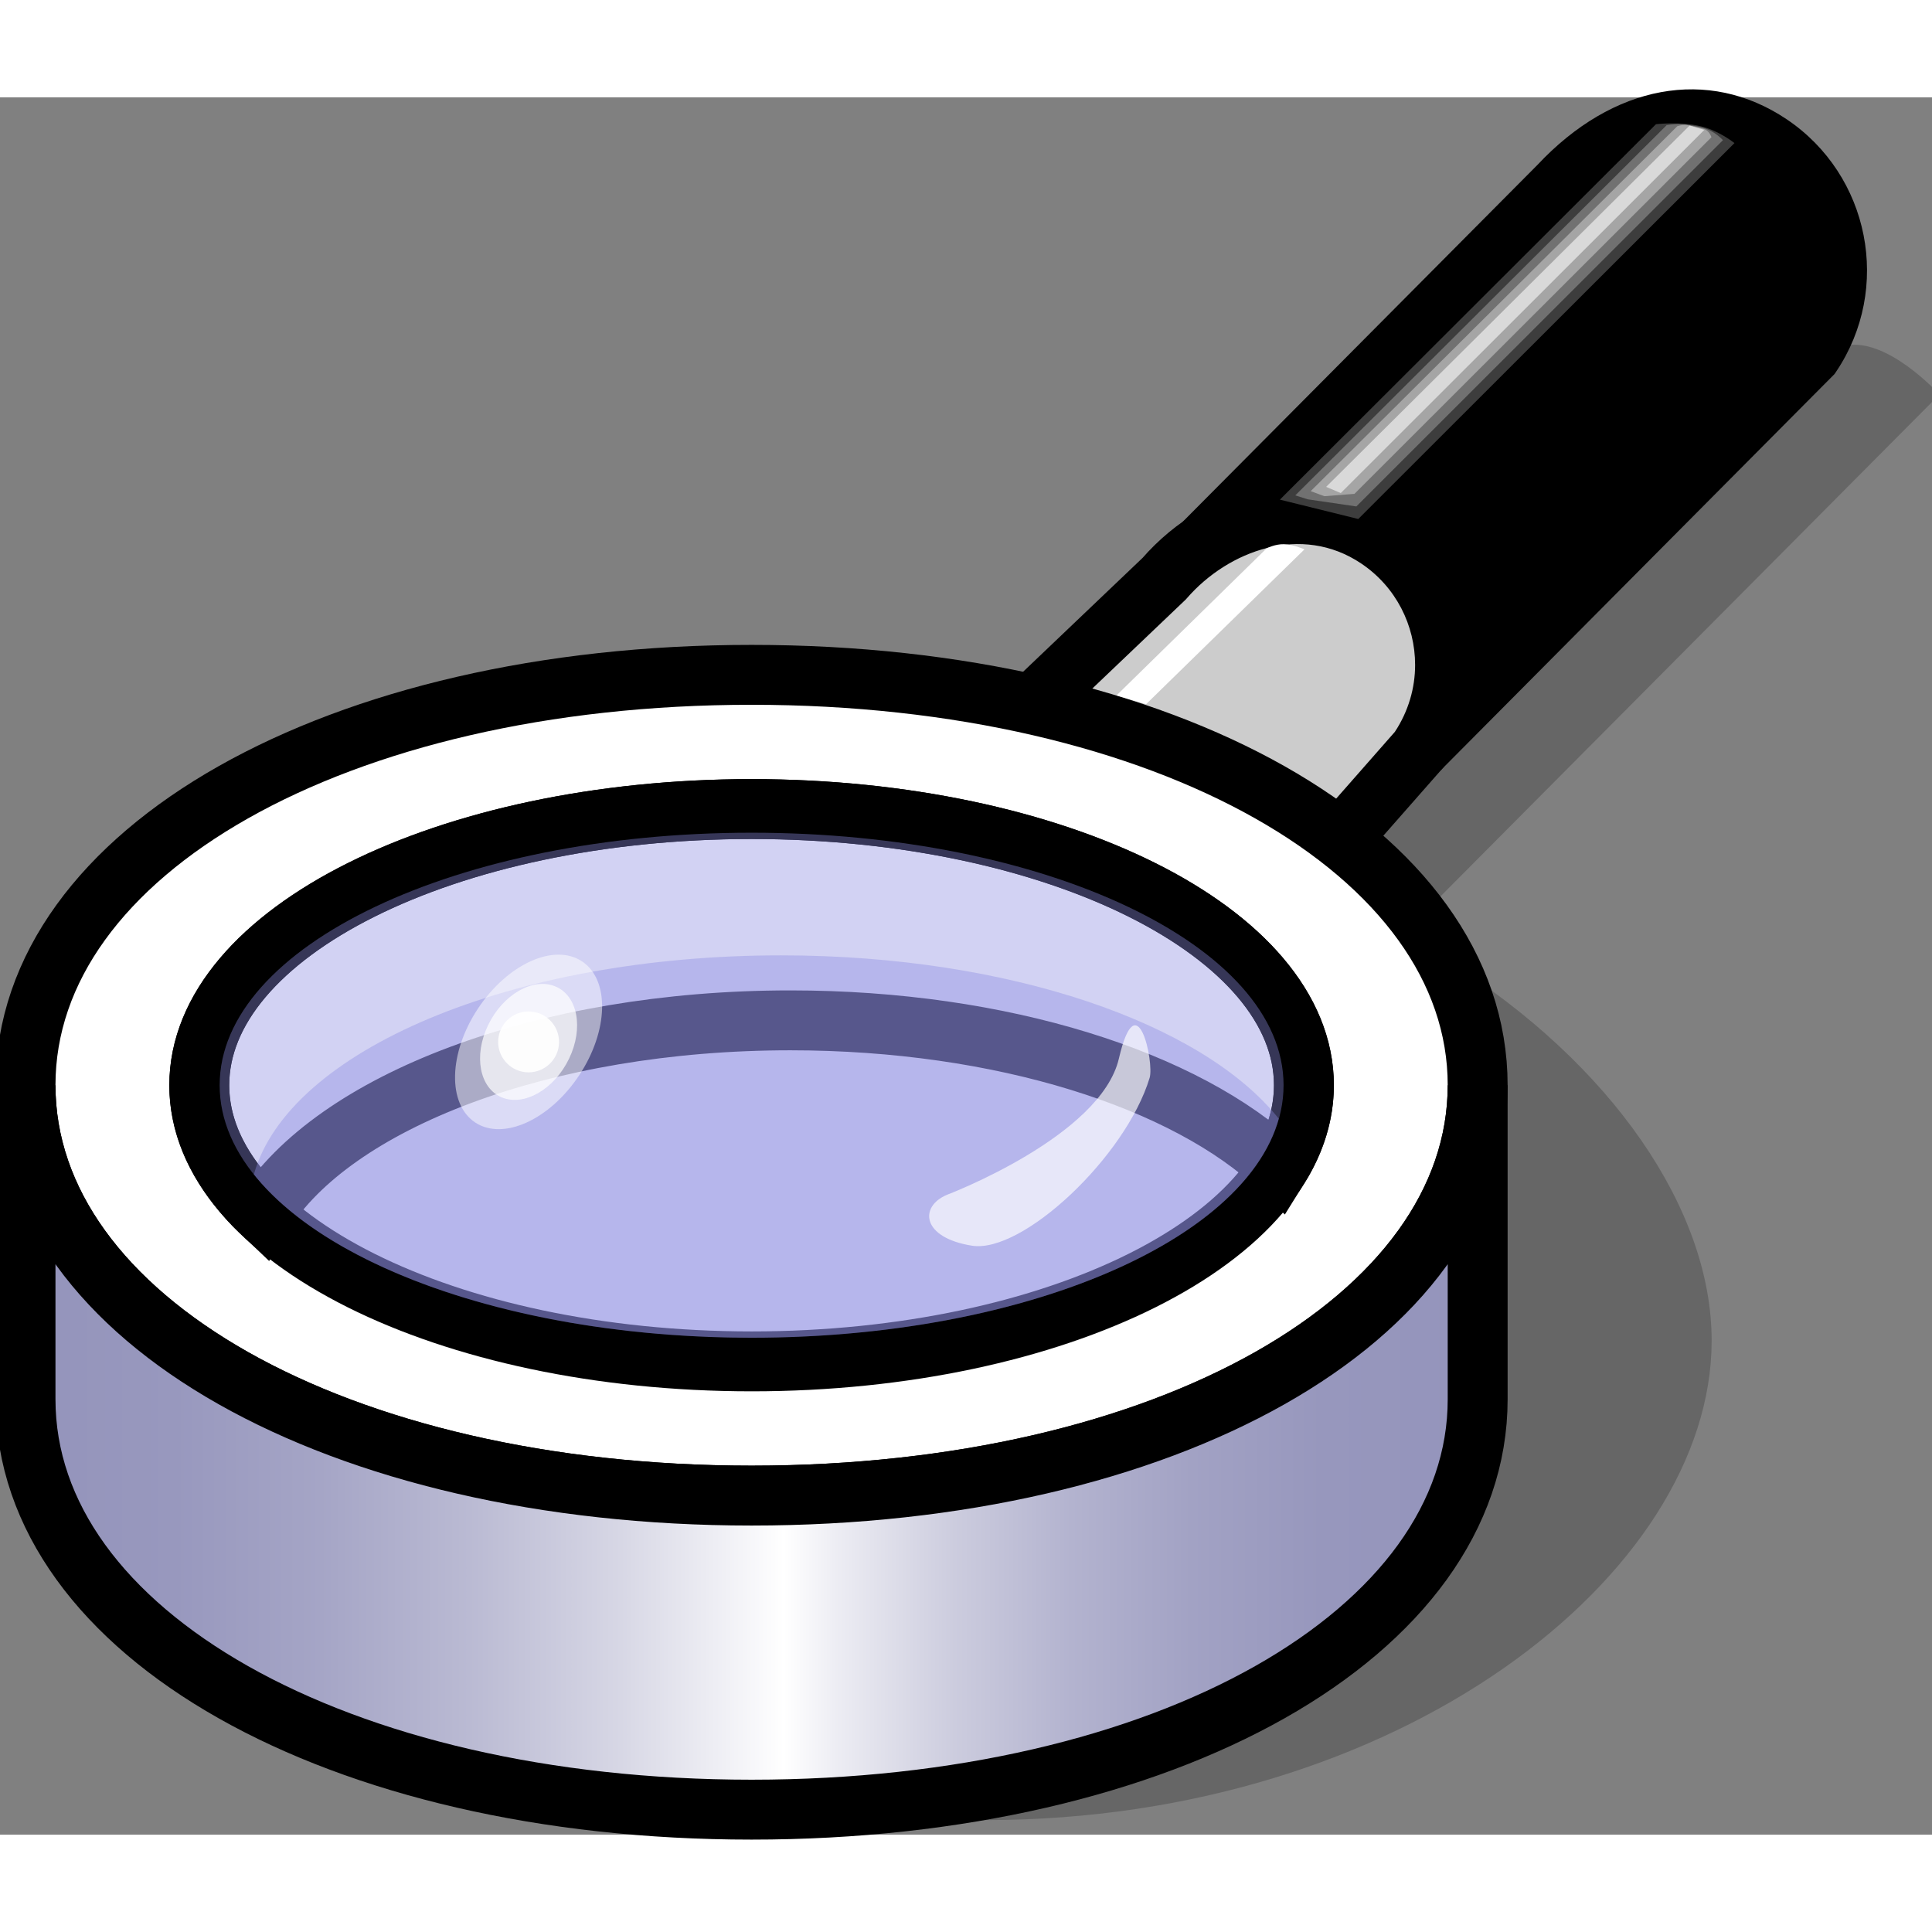 <?xml version="1.0" encoding="UTF-8" standalone="no"?>
<!DOCTYPE svg PUBLIC "-//W3C//DTD SVG 20010904//EN"
"http://www.w3.org/TR/2001/REC-SVG-20010904/DTD/svg10.dtd">
<!-- Created with Sodipodi ("http://www.sodipodi.com/") -->
<svg
   width="48pt"
   height="48pt"
   viewBox="0.296 0.347 129 116"
   overflow="visible"
   enable-background="new 0.296 0.347 129 116"
   xml:space="preserve"
   xmlns="http://www.w3.org/2000/svg"
   xmlns:xml="http://www.w3.org/XML/1998/namespace"
   xmlns:a="http://ns.adobe.com/AdobeSVGViewerExtensions/3.0/"
   xmlns:sodipodi="http://sodipodi.sourceforge.net/DTD/sodipodi-0.dtd"
   xmlns:xlink="http://www.w3.org/1999/xlink"
   id="svg153"
   sodipodi:version="0.32pre"
   sodipodi:docname="/home/cschalle/gnome-themes-extras/Wasp/icons/scalable/stock/find.svg"
   sodipodi:docbase="/home/cschalle/gnome-themes-extras/Wasp/icons/scalable/stock">
  <rect x="0.296" y="0.347" width="129" height="116" fill="#808080" stroke="none"/>
  <defs
     id="defs204" />
  <sodipodi:namedview
     id="base" />
  <g
     id="Layer_1_2_">
    <path
       d="M95.06,43.886c3.123-4.648,1.887-10.951-2.763-14.074c-4.648-3.123-9.405-1.975-14.073,2.762l26.18-26.34    c4.192-4.482,9.426-5.885,14.074-2.762c4.649,3.125,5.885,9.426,2.762,14.074L95.06,43.886z"
       id="path155" />
    <path
       d="M102.942,4.868c0.041-0.043-26.138,26.295-26.138,26.295s-0.003,0.004-0.006,0.006l2.844,2.814l0.006-0.006    c5.45-5.531,9.192-4.08,11.533-2.506c3.727,2.504,4.721,7.572,2.218,11.299l3.079,2.523l26.314-26.475l0.106-0.158    c3.733-5.557,2.25-13.115-3.307-16.85C114.368-1.698,107.988-0.528,102.942,4.868z M105.822,7.644    c1.802-1.926,6.446-5.934,11.54-2.512c2.336,1.57,3.598,4.146,3.598,6.77c0,1.527-0.442,3.062-1.334,4.432    c-0.311,0.311-14.438,14.525-20.948,21.074c-0.252-3.611-2.034-7.086-5.266-9.256c-1.603-1.078-3.618-1.939-5.931-2.057    C95.177,18.354,105.822,7.644,105.822,7.644z"
       id="path156" />
    <path
       fill="#CCCCCC"
       d="M69.917,40.216l8.113-7.732c3.637-4.186,9.618-5.795,14.267-2.672c4.649,3.123,5.886,9.426,2.763,14.074    l-4.334,4.93"
       id="path157" />
    <path
       d="M76.521,31.171l0.13-0.135l-8.113,7.732l2.76,2.895l8.182-7.797l0.062-0.072c2.766-3.182,7.652-5.004,11.642-2.322    c2.336,1.568,3.599,4.146,3.599,6.77c0,1.543-0.444,3.096-1.354,4.473c-0.248,0.283-4.202,4.781-4.202,4.781l3.004,2.641    l4.42-5.027l0.072-0.107c3.733-5.557,2.249-13.115-3.308-16.85C88.192,24.644,81.088,25.913,76.521,31.171z"
       id="path158" />
    <g
       a:adobe-knockout="true"
       id="g159">
      <path
         fill="#3D3D3D"
         a:adobe-knockout="false"
         d="M85.754,27.208l5.233,1.293l25.119-25.1c0,0-1.018-0.826-2.244-1.121     c-1.385-0.334-2.996-0.139-2.996-0.139L85.754,27.208z"
         id="path160" />
      <path
         fill="#717171"
         a:adobe-knockout="false"
         d="M113.938,2.36c-0.344-0.083-1.038-0.213-1.361-0.223     c-0.542-0.017-1,0.07-1,0.07L86.782,26.924l0.84,0.264l3.237,0.474l24.478-24.457C115.337,3.205,114.757,2.557,113.938,2.36z"
         id="path161" />
      <path
         fill="#A5A5A5"
         a:adobe-knockout="false"
         d="M114.016,2.44c-0.172-0.042-1.011-0.25-1.173-0.255     c-0.271-0.008-0.554,0.089-0.554,0.089L87.812,26.64l0.909,0.338l2.012-0.156l23.836-23.813     C114.568,3.009,114.425,2.539,114.016,2.44z"
         id="path162" />
      <path
         fill="#D9D9D9"
         a:adobe-knockout="false"
         d="M88.841,26.356l0.979,0.412l24.273-24.248l-0.984-0.287L88.841,26.356z"
         id="path163" />
    </g>
    <path
       fill="#FFFFFF"
       stroke="#000000"
       stroke-width="4"
       d="M2,66.308c0,15.621,20.841,27.4,48.48,27.4    c27.639,0,48.48-11.779,48.48-27.4c0-15.623-20.842-27.402-48.48-27.402C22.841,38.905,2,50.685,2,66.308z"
       id="path164" />
    <path
       opacity="0.2"
       a:adobe-blending-mode="multiply"
       d="M50.559,114.575c5.113,0.982,9.687,0.799,15.543,0.799    c27.639,0,48.481-16.389,48.481-32.012c0-8.787-6.716-18.482-17.511-25.283c1.428,4.709,2.351,7.17,2.043,9.322    c-0.309,2.154,0,0,0,0v19.701C97.681,103.952,77.295,114.729,50.559,114.575z"
       id="path165" />
    <g
       id="g166">
      <linearGradient
         id="XMLID_1_"
         gradientUnits="userSpaceOnUse"
         x1="2"
         y1="90.493"
         x2="98.961"
         y2="90.493">
        <stop
           offset="0.006"
           style="stop-color:#9494BB"
           id="stop168" />
        <stop
           offset="0.103"
           style="stop-color:#9898BE"
           id="stop169" />
        <stop
           offset="0.203"
           style="stop-color:#A5A5C6"
           id="stop170" />
        <stop
           offset="0.306"
           style="stop-color:#BABAD3"
           id="stop171" />
        <stop
           offset="0.41"
           style="stop-color:#D7D7E5"
           id="stop172" />
        <stop
           offset="0.515"
           style="stop-color:#FCFCFD"
           id="stop173" />
        <stop
           offset="0.522"
           style="stop-color:#FFFFFF"
           id="stop174" />
        <stop
           offset="0.563"
           style="stop-color:#EBEBF2"
           id="stop175" />
        <stop
           offset="0.64"
           style="stop-color:#CCCCDE"
           id="stop176" />
        <stop
           offset="0.72"
           style="stop-color:#B3B3CF"
           id="stop177" />
        <stop
           offset="0.803"
           style="stop-color:#A2A2C4"
           id="stop178" />
        <stop
           offset="0.893"
           style="stop-color:#9797BD"
           id="stop179" />
        <stop
           offset="1"
           style="stop-color:#9494BB"
           id="stop180" />
        <a:midPointStop
           offset="0.006"
           style="stop-color:#9494BB"
           id="midPointStop181" />
        <a:midPointStop
           offset="0.699"
           style="stop-color:#9494BB"
           id="midPointStop182" />
        <a:midPointStop
           offset="0.522"
           style="stop-color:#FFFFFF"
           id="midPointStop183" />
        <a:midPointStop
           offset="0.259"
           style="stop-color:#FFFFFF"
           id="midPointStop184" />
        <a:midPointStop
           offset="1"
           style="stop-color:#9494BB"
           id="midPointStop185" />
      </linearGradient>
      <path
         fill="url(#XMLID_1_)"
         d="M2,87.276c0,15.621,20.841,27.402,48.48,27.402c27.639,0,48.48-11.781,48.48-27.402V66.308     c0,15.621-20.842,27.4-48.48,27.4C22.841,93.708,2,81.929,2,66.308V87.276z"
         id="path186" />
      <path
         fill="none"
         stroke="#000000"
         stroke-width="4"
         d="M2,87.276c0,15.621,20.841,27.402,48.48,27.402     c27.639,0,48.48-11.781,48.48-27.402V66.308c0,15.621-20.842,27.4-48.48,27.4C22.841,93.708,2,81.929,2,66.308V87.276z"
         id="path187" />
    </g>
    <g
       id="g188">
      <path
         fill="none"
         stroke="#000000"
         stroke-width="4"
         d="M50.48,47.868c-20.368,0-36.879,8.254-36.879,18.439     c0,3.107,1.546,6.035,4.264,8.605c4.682-7.494,18.674-12.936,35.207-12.936c14.148,0,26.43,3.986,32.614,9.832     c1.085-1.736,1.672-3.586,1.672-5.502C87.358,56.122,70.848,47.868,50.48,47.868z"
         id="path189" />
    </g>
    <path
       fill="none"
       stroke="#000000"
       stroke-width="4"
       d="M13.602,66.308c0-10.186,16.511-18.439,36.879-18.439    c20.367,0,36.878,8.254,36.878,18.439c0,10.184-16.511,18.438-36.878,18.438C30.112,84.745,13.602,76.491,13.602,66.308z"
       id="path190" />
    <g
       id="g191">
      <g
         opacity="0.39"
         id="g192">
        <path
           fill="#8C8CDF"
           d="M50.48,83.167c18.018,0,32.893-6.371,35.197-14.625c-5.069-6.373-18.033-10.906-33.232-10.906      c-18.02,0-32.893,6.371-35.197,14.625C22.318,78.634,35.28,83.167,50.48,83.167z"
           id="path193" />
      </g>
    </g>
    <g
       opacity="0.39"
       id="g194">
      <path
         fill="#8C8CDF"
         d="M14.962,66.308c0-9.312,15.901-16.861,35.519-16.861c19.616,0,35.519,7.549,35.519,16.861     c0,9.311-15.902,16.859-35.519,16.859C30.863,83.167,14.962,75.618,14.962,66.308z"
         id="path195" />
    </g>
    <path
       opacity="0.2"
       a:adobe-blending-mode="multiply"
       d="M95.689,54.491l34.104-34.301c0,0-3.566-3.969-6.424-3.236    L90.976,48.862L95.689,54.491z"
       id="path196" />
    <path
       fill="#FFFFFF"
       d="M74.848,40.278l1.971,0.59l10.576-10.34c0,0-0.709-0.324-1.373-0.344c-0.59-0.016-1.148,0.273-1.148,0.273    L74.848,40.278z"
       id="path197" />
    <g
       a:adobe-knockout="true"
       id="g198">
      <path
         opacity="0.5"
         fill="#FFFFFF"
         a:adobe-knockout="false"
         a:adobe-blending-mode="lighten"
         d="M32.217,61.177     c1.971-2.969,5.079-4.377,6.941-3.139c1.863,1.234,1.775,4.645-0.195,7.615s-5.078,4.375-6.941,3.141     C30.158,67.558,30.246,64.147,32.217,61.177z"
         id="path199" />
      <path
         opacity="0.7"
         fill="#FFFFFF"
         a:adobe-knockout="false"
         a:adobe-blending-mode="lighten"
         d="M37.374,59.71     c1.493,0.617,1.905,2.777,0.919,4.824s-2.995,3.204-4.488,2.587c-1.493-0.618-1.904-2.778-0.919-4.825     C33.872,60.25,35.881,59.091,37.374,59.71z"
         id="path200" />
      <path
         opacity="0.9"
         fill="#FFFFFF"
         a:adobe-knockout="false"
         a:adobe-blending-mode="lighten"
         d="M33.557,63.415     c0-1.123,0.91-2.033,2.033-2.033s2.034,0.91,2.034,2.033s-0.911,2.033-2.034,2.033S33.557,64.538,33.557,63.415z"
         id="path201" />
    </g>
    <path
       opacity="0.67"
       fill="#FFFFFF"
       d="M63.525,73.624c0,0,10.268-3.889,11.48-9.1c1.213-5.209,2.362,0.266,2.053,1.289    c-1.604,5.289-8.498,11.742-11.861,11.209C61.834,76.491,61.654,74.413,63.525,73.624z"
       id="path202" />
  </g>
</svg>
